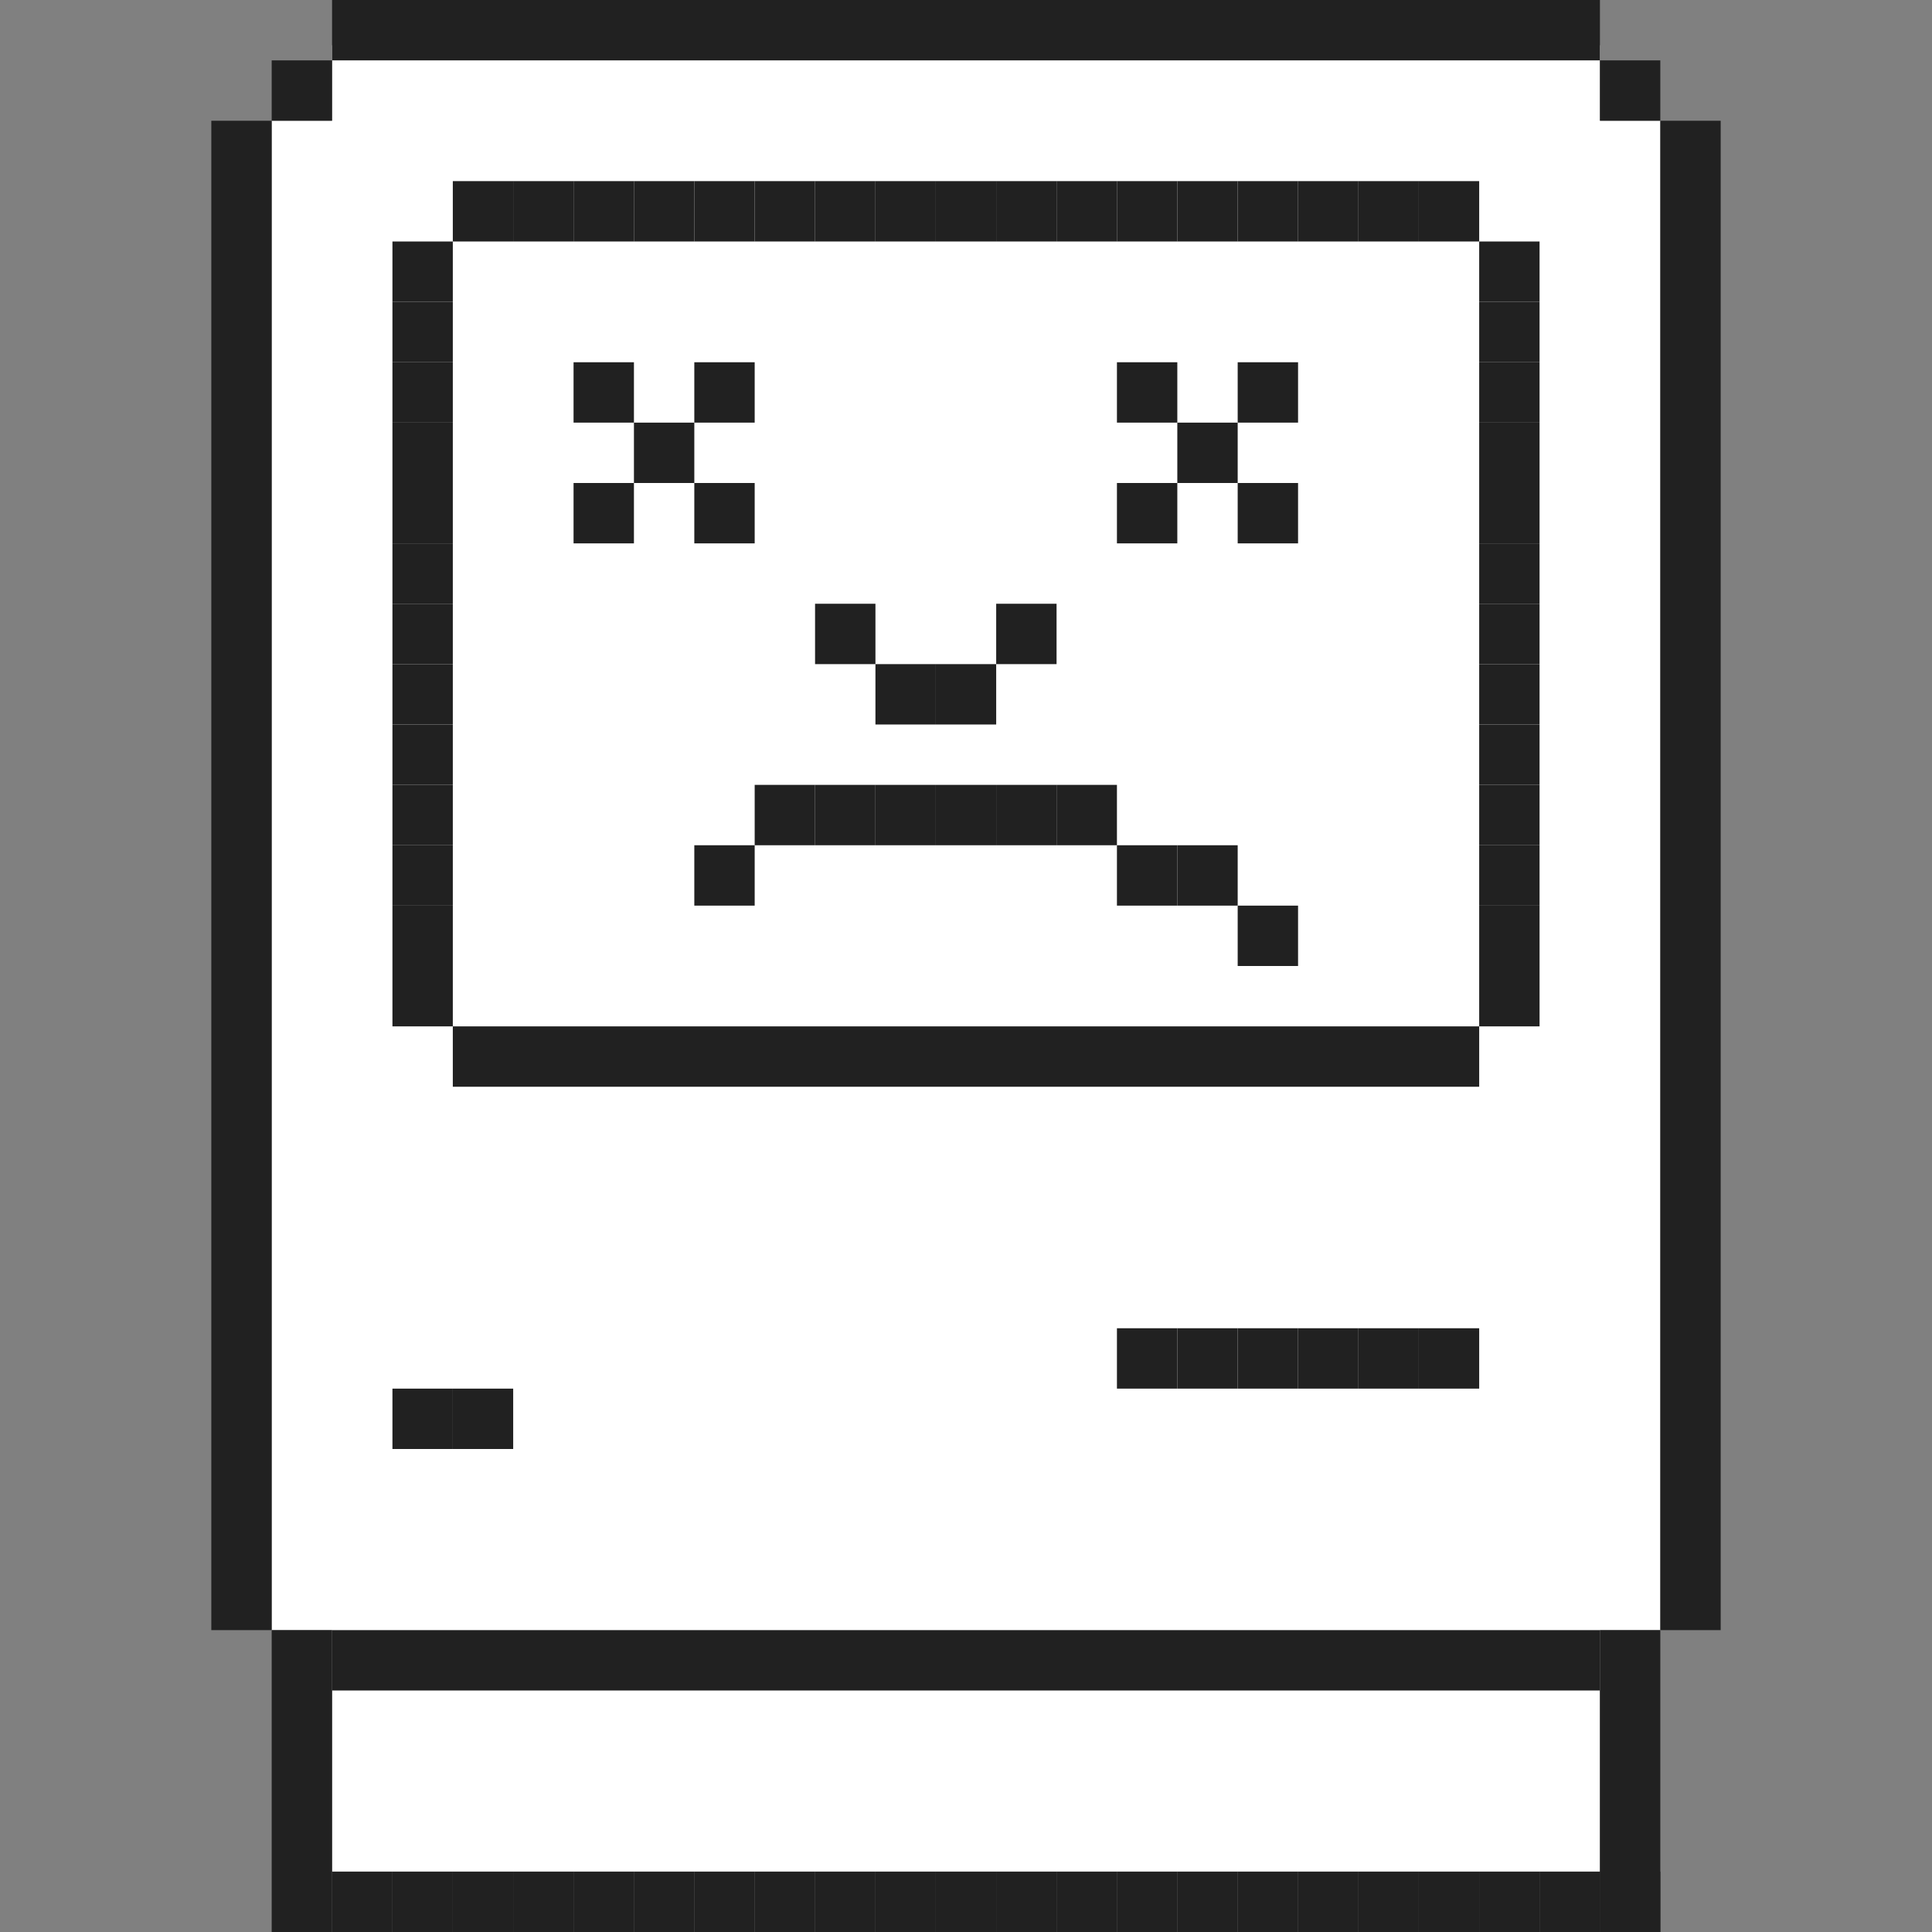 <svg width="128" height="128" viewBox="0 0 128 128" fill="none" xmlns="http://www.w3.org/2000/svg">
<rect x="0" y="0" width="128" height="128" fill="#808080" stroke="none"/>
<rect x="22" y="3" width="84" height="121" fill="white"/>
<rect x="18" y="8" width="92" height="100" fill="white"/>
<path d="M22 0H106V4H22V0Z" fill="#212121"/>
<path d="M106 4H110V8H106V4Z" fill="#212121"/>
<path d="M14 8H18V108H14V8Z" fill="#212121"/>
<path d="M110 8H114V108H110V8Z" fill="#212121"/>
<path d="M18 4H22V8H18V4Z" fill="#212121"/>
<path d="M26 16H30V20H26V16Z" fill="#212121"/>
<path d="M98 16H102V20H98V16Z" fill="#212121"/>
<path d="M26 20H30V24H26V20Z" fill="#212121"/>
<path d="M98 20H102V24H98V20Z" fill="#212121"/>
<path d="M26 24H30V28H26V24Z" fill="#212121"/>
<path d="M98 24H102V28H98V24Z" fill="#212121"/>
<path d="M26 28H30V32H26V28Z" fill="#212121"/>
<path d="M98 28H102V32H98V28Z" fill="#212121"/>
<path d="M26 32H30V36H26V32Z" fill="#212121"/>
<path d="M98 32H102V36H98V32Z" fill="#212121"/>
<path d="M26 36H30V40H26V36Z" fill="#212121"/>
<path d="M98 36H102V40H98V36Z" fill="#212121"/>
<path d="M26 40H30V44H26V40Z" fill="#212121"/>
<path d="M98 40H102V44H98V40Z" fill="#212121"/>
<path d="M26 44H30V48H26V44Z" fill="#212121"/>
<path d="M98 44H102V48H98V44Z" fill="#212121"/>
<path d="M26 48H30V52H26V48Z" fill="#212121"/>
<path d="M98 48H102V52H98V48Z" fill="#212121"/>
<path d="M26 52H30V56H26V52Z" fill="#212121"/>
<path d="M98 52H102V56H98V52Z" fill="#212121"/>
<path d="M26 56H30V60H26V56Z" fill="#212121"/>
<path d="M98 56H102V60H98V56Z" fill="#212121"/>
<path d="M26 60H30V64H26V60Z" fill="#212121"/>
<path d="M98 60H102V64H98V60Z" fill="#212121"/>
<path d="M26 64H30V68H26V64Z" fill="#212121"/>
<path d="M26 92H30V96H26V92Z" fill="#212121"/>
<path d="M30 92H34V96H30V92Z" fill="#212121"/>
<path d="M74 88H78V92H74V88Z" fill="#212121"/>
<path d="M82 88H86V92H82V88Z" fill="#212121"/>
<path d="M90 88H94V92H90V88Z" fill="#212121"/>
<path d="M78 88H82V92H78V88Z" fill="#212121"/>
<path d="M86 88H90V92H86V88Z" fill="#212121"/>
<path d="M94 88H98V92H94V88Z" fill="#212121"/>
<path d="M22 108H106V112H22V108Z" fill="#212121"/>
<path d="M98 64H102V68H98V64Z" fill="#212121"/>
<path d="M30 68H98V72H30V68Z" fill="#212121"/>
<path d="M30 12H34V16H30V12Z" fill="#212121"/>
<path d="M34 12H38V16H34V12Z" fill="#212121"/>
<path d="M38 12H42V16H38V12Z" fill="#212121"/>
<path d="M42 12H46V16H42V12Z" fill="#212121"/>
<path d="M46 12H50V16H46V12Z" fill="#212121"/>
<path d="M50 12H54V16H50V12Z" fill="#212121"/>
<path d="M54 12H58V16H54V12Z" fill="#212121"/>
<path d="M58 12H62V16H58V12Z" fill="#212121"/>
<path d="M62 12H66V16H62V12Z" fill="#212121"/>
<path d="M66 12H70V16H66V12Z" fill="#212121"/>
<path d="M70 12H74V16H70V12Z" fill="#212121"/>
<path d="M74 12H78V16H74V12Z" fill="#212121"/>
<path d="M78 12H82V16H78V12Z" fill="#212121"/>
<path d="M82 12H86V16H82V12Z" fill="#212121"/>
<path d="M86 12H90V16H86V12Z" fill="#212121"/>
<path d="M90 12H94V16H90V12Z" fill="#212121"/>
<path d="M94 12H98V16H94V12Z" fill="#212121"/>
<path d="M18 108H22V128H18V108Z" fill="#212121"/>
<path d="M106 108H110V128H106V108Z" fill="#212121"/>
<path d="M22 124H26V128H22V124Z" fill="#212121"/>
<path d="M26 124H30V128H26V124Z" fill="#212121"/>
<path d="M30 124H34V128H30V124Z" fill="#212121"/>
<path d="M34 124H38V128H34V124Z" fill="#212121"/>
<path d="M38 124H42V128H38V124Z" fill="#212121"/>
<path d="M42 124H46V128H42V124Z" fill="#212121"/>
<path d="M46 124H50V128H46V124Z" fill="#212121"/>
<path d="M50 124H54V128H50V124Z" fill="#212121"/>
<path d="M54 124H58V128H54V124Z" fill="#212121"/>
<path d="M58 124H62V128H58V124Z" fill="#212121"/>
<path d="M62 124H66V128H62V124Z" fill="#212121"/>
<path d="M66 124H70V128H66V124Z" fill="#212121"/>
<path d="M70 124H74V128H70V124Z" fill="#212121"/>
<path d="M74 124H78V128H74V124Z" fill="#212121"/>
<path d="M78 124H82V128H78V124Z" fill="#212121"/>
<path d="M82 124H86V128H82V124Z" fill="#212121"/>
<path d="M86 124H90V128H86V124Z" fill="#212121"/>
<path d="M90 124H94V128H90V124Z" fill="#212121"/>
<path d="M94 124H98V128H94V124Z" fill="#212121"/>
<path d="M98 124H102V128H98V124Z" fill="#212121"/>
<path d="M102 124H106V128H102V124Z" fill="#212121"/>
<path d="M106 124H110V128H106V124Z" fill="#212121"/>
<path d="M38 24H42V28H38V24Z" fill="#212121"/>
<path d="M38 32H42V36H38V32Z" fill="#212121"/>
<path d="M42 28H46V32H42V28Z" fill="#212121"/>
<path d="M46 24H50V28H46V24Z" fill="#212121"/>
<path d="M46 32H50V36H46V32Z" fill="#212121"/>
<path d="M54 40H58V44H54V40Z" fill="#212121"/>
<path d="M58 44H62V48H58V44Z" fill="#212121"/>
<path d="M58 52H62V56H58V52Z" fill="#212121"/>
<path d="M54 52H58V56H54V52Z" fill="#212121"/>
<path d="M50 52H54V56H50V52Z" fill="#212121"/>
<path d="M46 56H50V60H46V56Z" fill="#212121"/>
<path d="M62 52H66V56H62V52Z" fill="#212121"/>
<path d="M66 52H70V56H66V52Z" fill="#212121"/>
<path d="M70 52H74V56H70V52Z" fill="#212121"/>
<path d="M74 56H78V60H74V56Z" fill="#212121"/>
<path d="M82 60H86V64H82V60Z" fill="#212121"/>
<path d="M78 56H82V60H78V56Z" fill="#212121"/>
<path d="M62 44H66V48H62V44Z" fill="#212121"/>
<path d="M66 40H70V44H66V40Z" fill="#212121"/>
<path d="M74 24H78V28H74V24Z" fill="#212121"/>
<path d="M74 32H78V36H74V32Z" fill="#212121"/>
<path d="M78 28H82V32H78V28Z" fill="#212121"/>
<path d="M82 24H86V28H82V24Z" fill="#212121"/>
<path d="M82 32H86V36H82V32Z" fill="#212121"/>
</svg>
